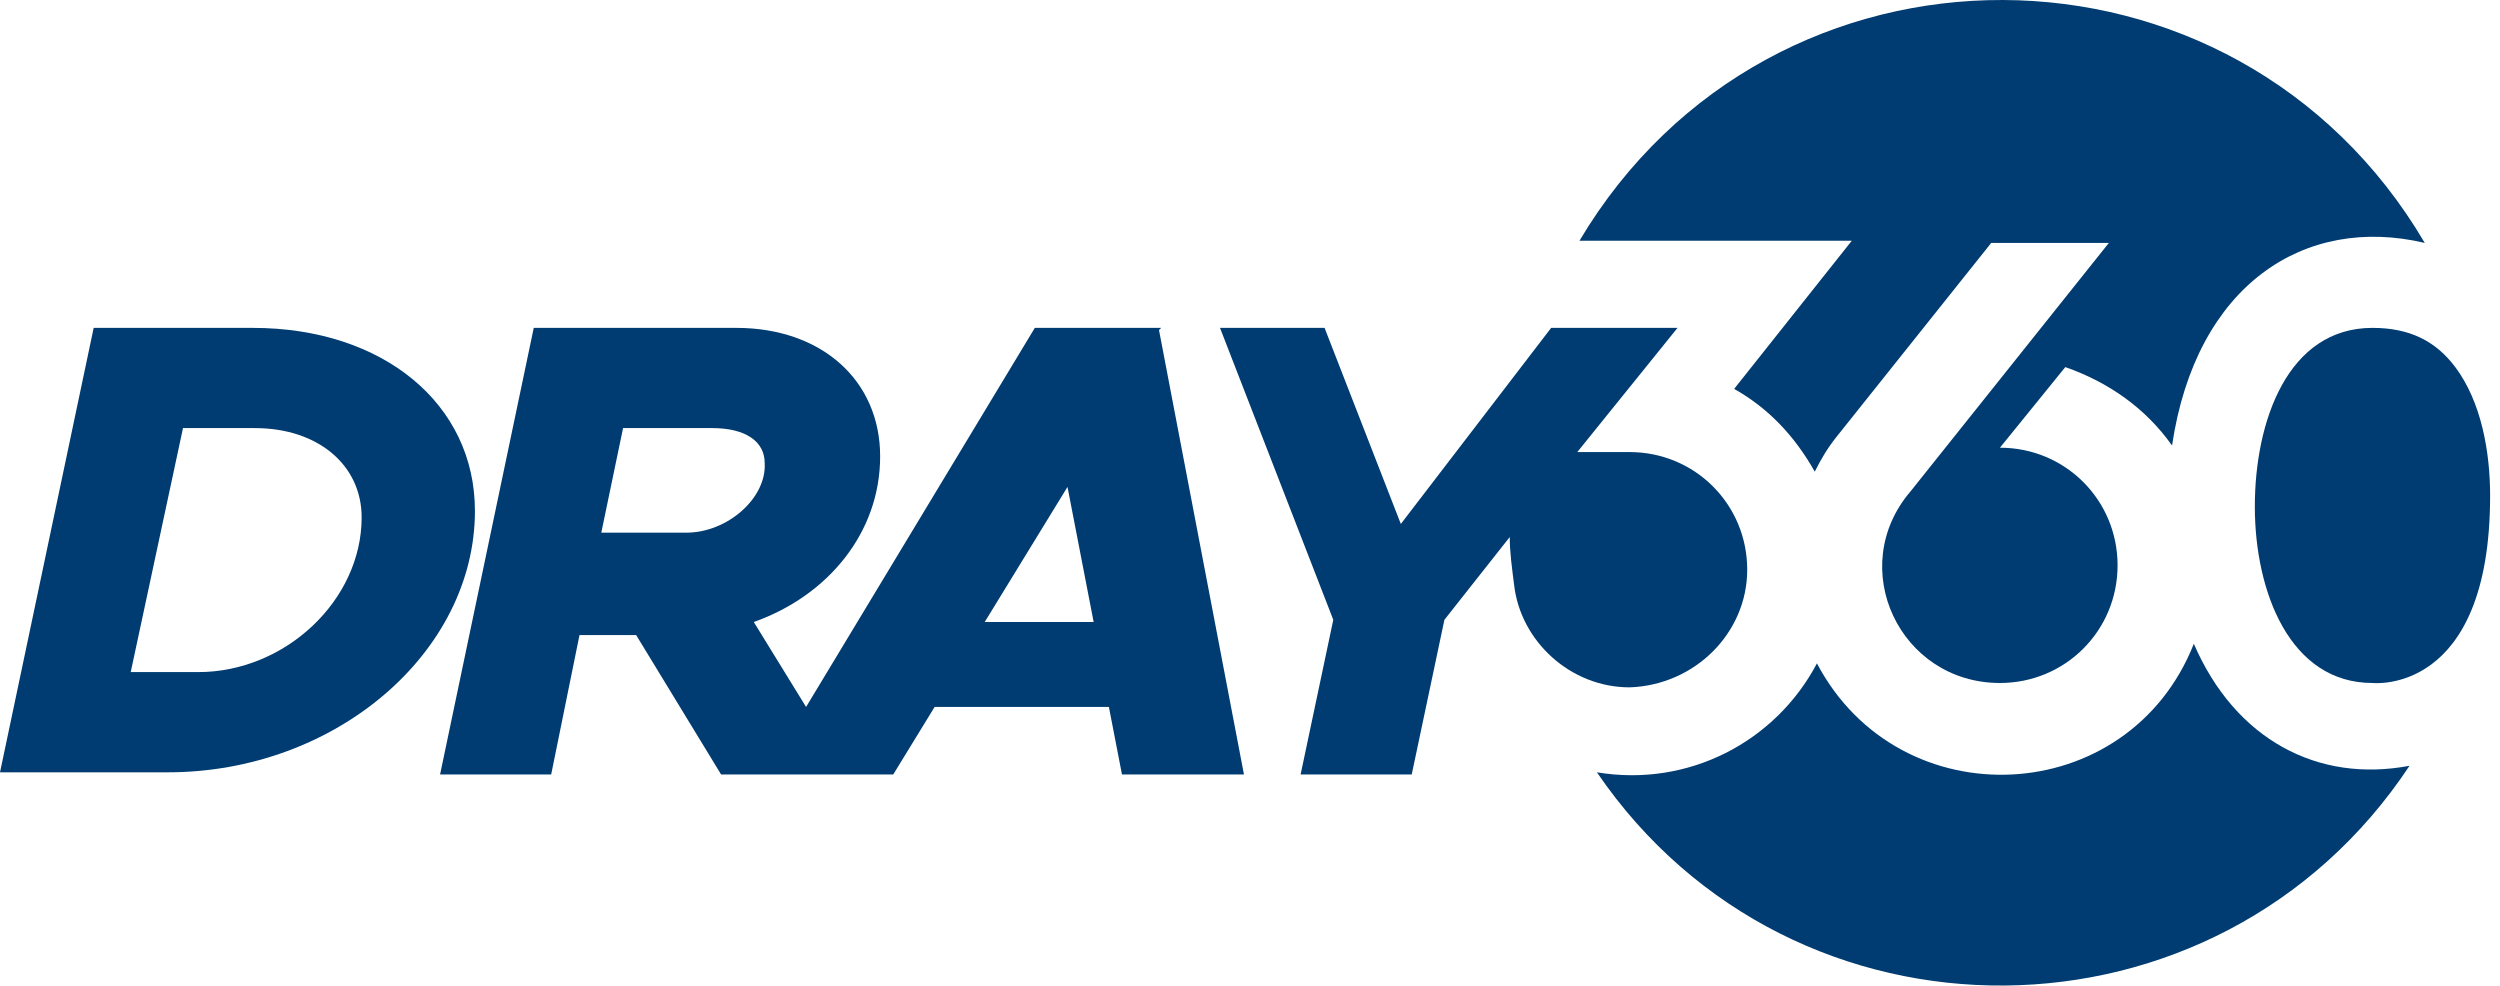 <svg width="251" height="99" viewBox="0 0 251 99" fill="none" xmlns="http://www.w3.org/2000/svg">
<path d="M246.508 36.856C244.539 34.231 241.915 32.919 238.196 32.919C229.666 32.919 226.385 42.325 226.385 50.855C226.385 59.385 229.885 68.572 238.196 68.572C238.196 68.572 250.008 69.884 250.008 49.761C250.008 45.387 249.133 40.356 246.508 36.856Z" fill="#003C71"/>
<path d="M174.109 39.044C177.608 41.012 180.233 43.855 182.202 47.355C182.858 46.043 183.514 44.949 184.389 43.855L199.919 24.389H211.73L191.826 49.324C185.264 56.979 190.732 68.572 200.794 68.572C207.355 68.572 212.605 63.322 212.605 56.761C212.605 50.199 207.355 44.949 200.794 44.949L207.355 36.856C211.73 38.387 215.448 41.012 218.073 44.73C220.479 28.544 231.416 21.545 243.446 24.389C224.416 -7.983 177.827 -8.202 158.579 24.17H185.92L174.109 39.044Z" fill="#003C71"/>
<path d="M175.421 57.198C175.421 50.636 170.171 45.387 163.61 45.387C163.61 45.387 160.985 45.387 158.36 45.387L168.422 32.919H155.735L140.643 52.605L132.987 32.919H122.488L133.862 62.229L130.581 77.759H141.737L145.018 62.229L151.579 53.917C151.579 55.448 151.798 56.979 152.017 58.729C152.673 64.416 157.704 69.01 163.61 69.01C170.171 68.791 175.421 63.541 175.421 57.198Z" fill="#003C71"/>
<path d="M220.261 64.635C213.699 81.258 190.732 82.352 182.42 66.603C178.265 74.478 169.515 79.071 160.329 77.54C180.014 106.412 222.667 105.975 241.915 76.884C232.728 78.634 224.416 74.259 220.261 64.635Z" fill="#003C71"/>
<path d="M25.373 32.919H9.405L0 77.54H16.842C33.684 77.54 47.683 65.51 47.683 51.292C47.683 40.575 38.496 32.919 25.373 32.919ZM19.904 67.478H13.124L18.373 42.981H25.591C31.934 42.981 36.309 46.699 36.309 51.949C36.309 60.26 28.654 67.478 19.904 67.478Z" fill="#003C71"/>
<path d="M116.583 32.919H103.896L80.93 70.978L75.68 62.448C83.117 59.823 88.367 53.48 88.367 45.824C88.367 38.169 82.461 32.919 73.93 32.919H53.589L44.183 77.759H55.338L58.182 63.76H63.869L72.399 77.759H89.679L93.835 70.978H111.333L112.646 77.759H124.894L116.364 33.138L116.583 32.919ZM68.9 53.48H60.369L62.556 42.981H71.524C74.805 42.981 76.774 44.293 76.774 46.48C76.993 49.98 73.055 53.48 68.9 53.48ZM98.866 62.448L107.177 48.886L109.802 62.448H98.866Z" fill="#003C71"/>
</svg>

